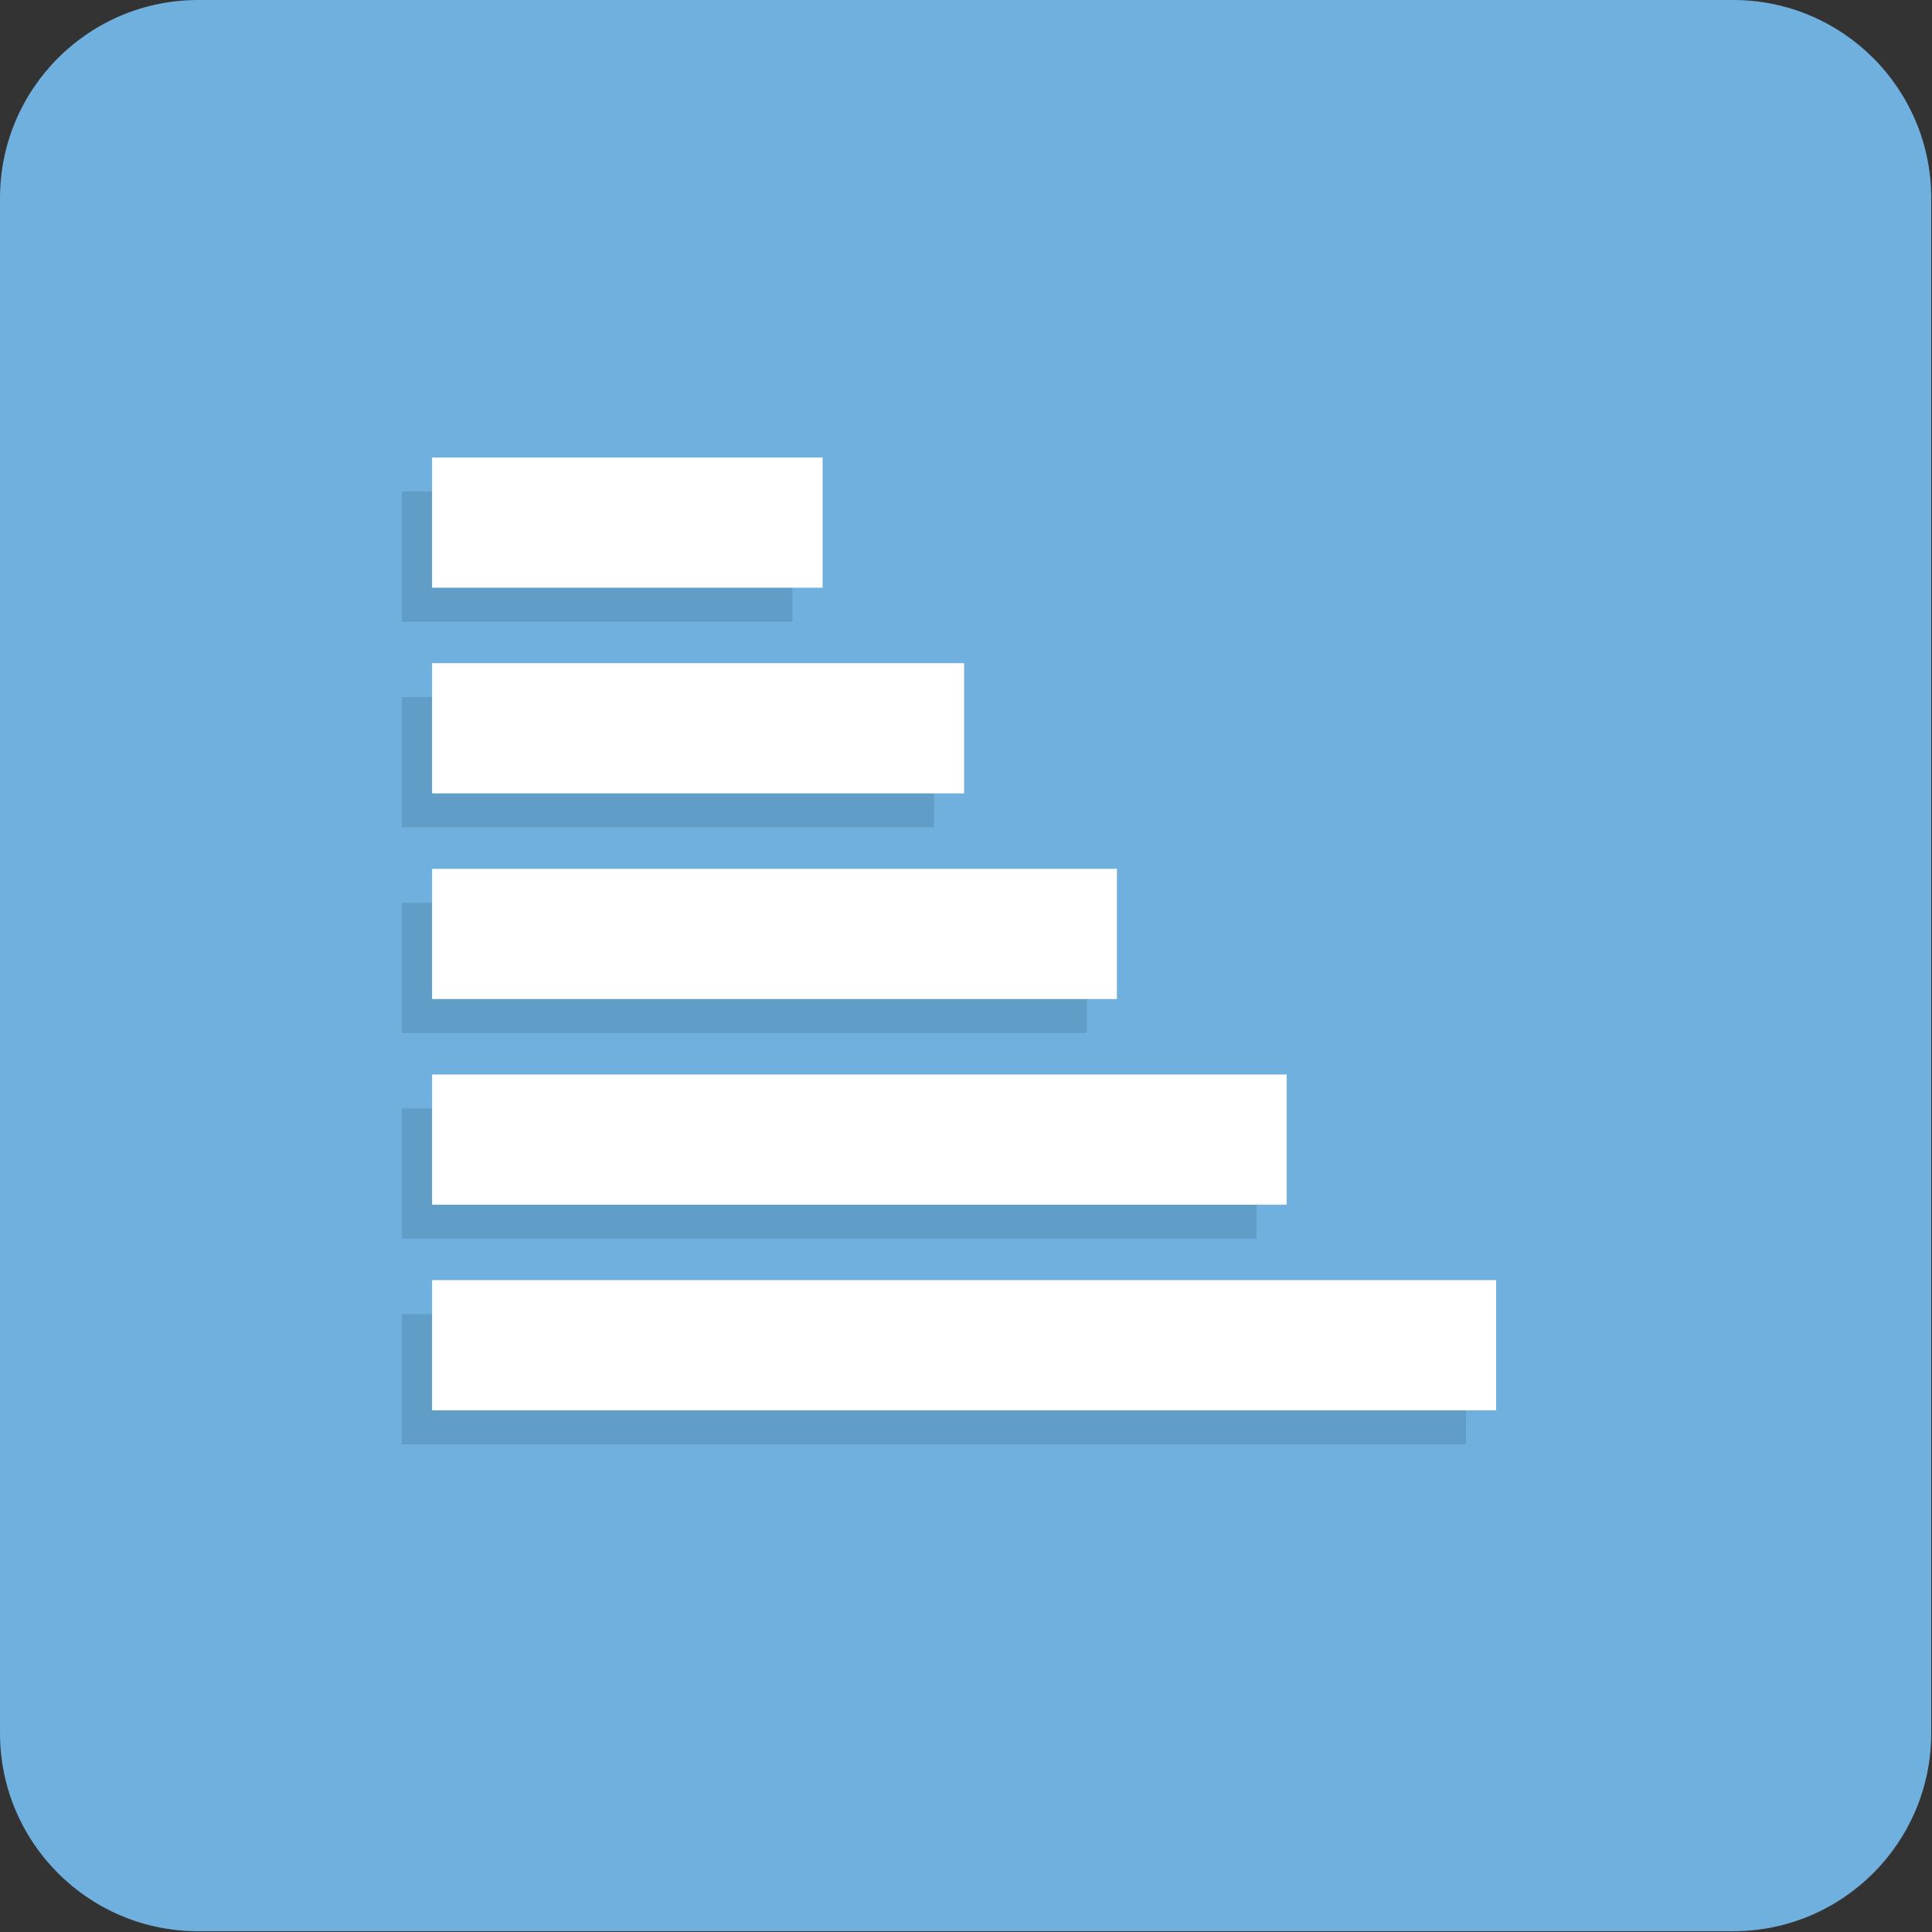 <?xml version="1.0" encoding="utf-8"?>
<!-- Generator: Adobe Illustrator 16.0.0, SVG Export Plug-In . SVG Version: 6.00 Build 0)  -->
<!DOCTYPE svg PUBLIC "-//W3C//DTD SVG 1.1//EN" "http://www.w3.org/Graphics/SVG/1.1/DTD/svg11.dtd">
<svg version="1.1" id="图层_1" xmlns="http://www.w3.org/2000/svg" xmlns:xlink="http://www.w3.org/1999/xlink" x="0px" y="0px"
	 width="512px" height="512px" viewBox="0 0 512 512" enable-background="new 0 0 512 512" xml:space="preserve">
<rect x="0" y="0" width="512" height="512" fill="#333333" stroke="none"/>
<path fill="#70B0DE" d="M511.796,459.304c0,28.991-23.501,52.492-52.492,52.492H52.498C23.506,511.796,0,488.295,0,459.304V52.498
	C0,23.506,23.506,0,52.498,0h406.806c28.991,0,52.492,23.506,52.492,52.498V459.304L511.796,459.304z"/>
<g opacity="0.3">
	<rect x="106.507" y="130.251" fill="#3A6F8F" width="103.495" height="34.499"/>
	<rect x="106.507" y="184.751" fill="#3A6F8F" width="140.993" height="34.499"/>
	<rect x="106.507" y="239.251" fill="#3A6F8F" width="181.491" height="34.499"/>
	<rect x="106.507" y="293.751" fill="#3A6F8F" width="226.489" height="34.498"/>
	<rect x="106.507" y="348.251" fill="#3A6F8F" width="281.986" height="34.498"/>
</g>
<g>
	<rect x="114.507" y="121.251" fill="#FFFFFF" width="103.495" height="34.499"/>
	<rect x="114.507" y="175.751" fill="#FFFFFF" width="140.993" height="34.499"/>
	<rect x="114.507" y="230.251" fill="#FFFFFF" width="181.491" height="34.499"/>
	<rect x="114.507" y="284.751" fill="#FFFFFF" width="226.489" height="34.498"/>
	<rect x="114.507" y="339.251" fill="#FFFFFF" width="281.986" height="34.498"/>
</g>
</svg>
